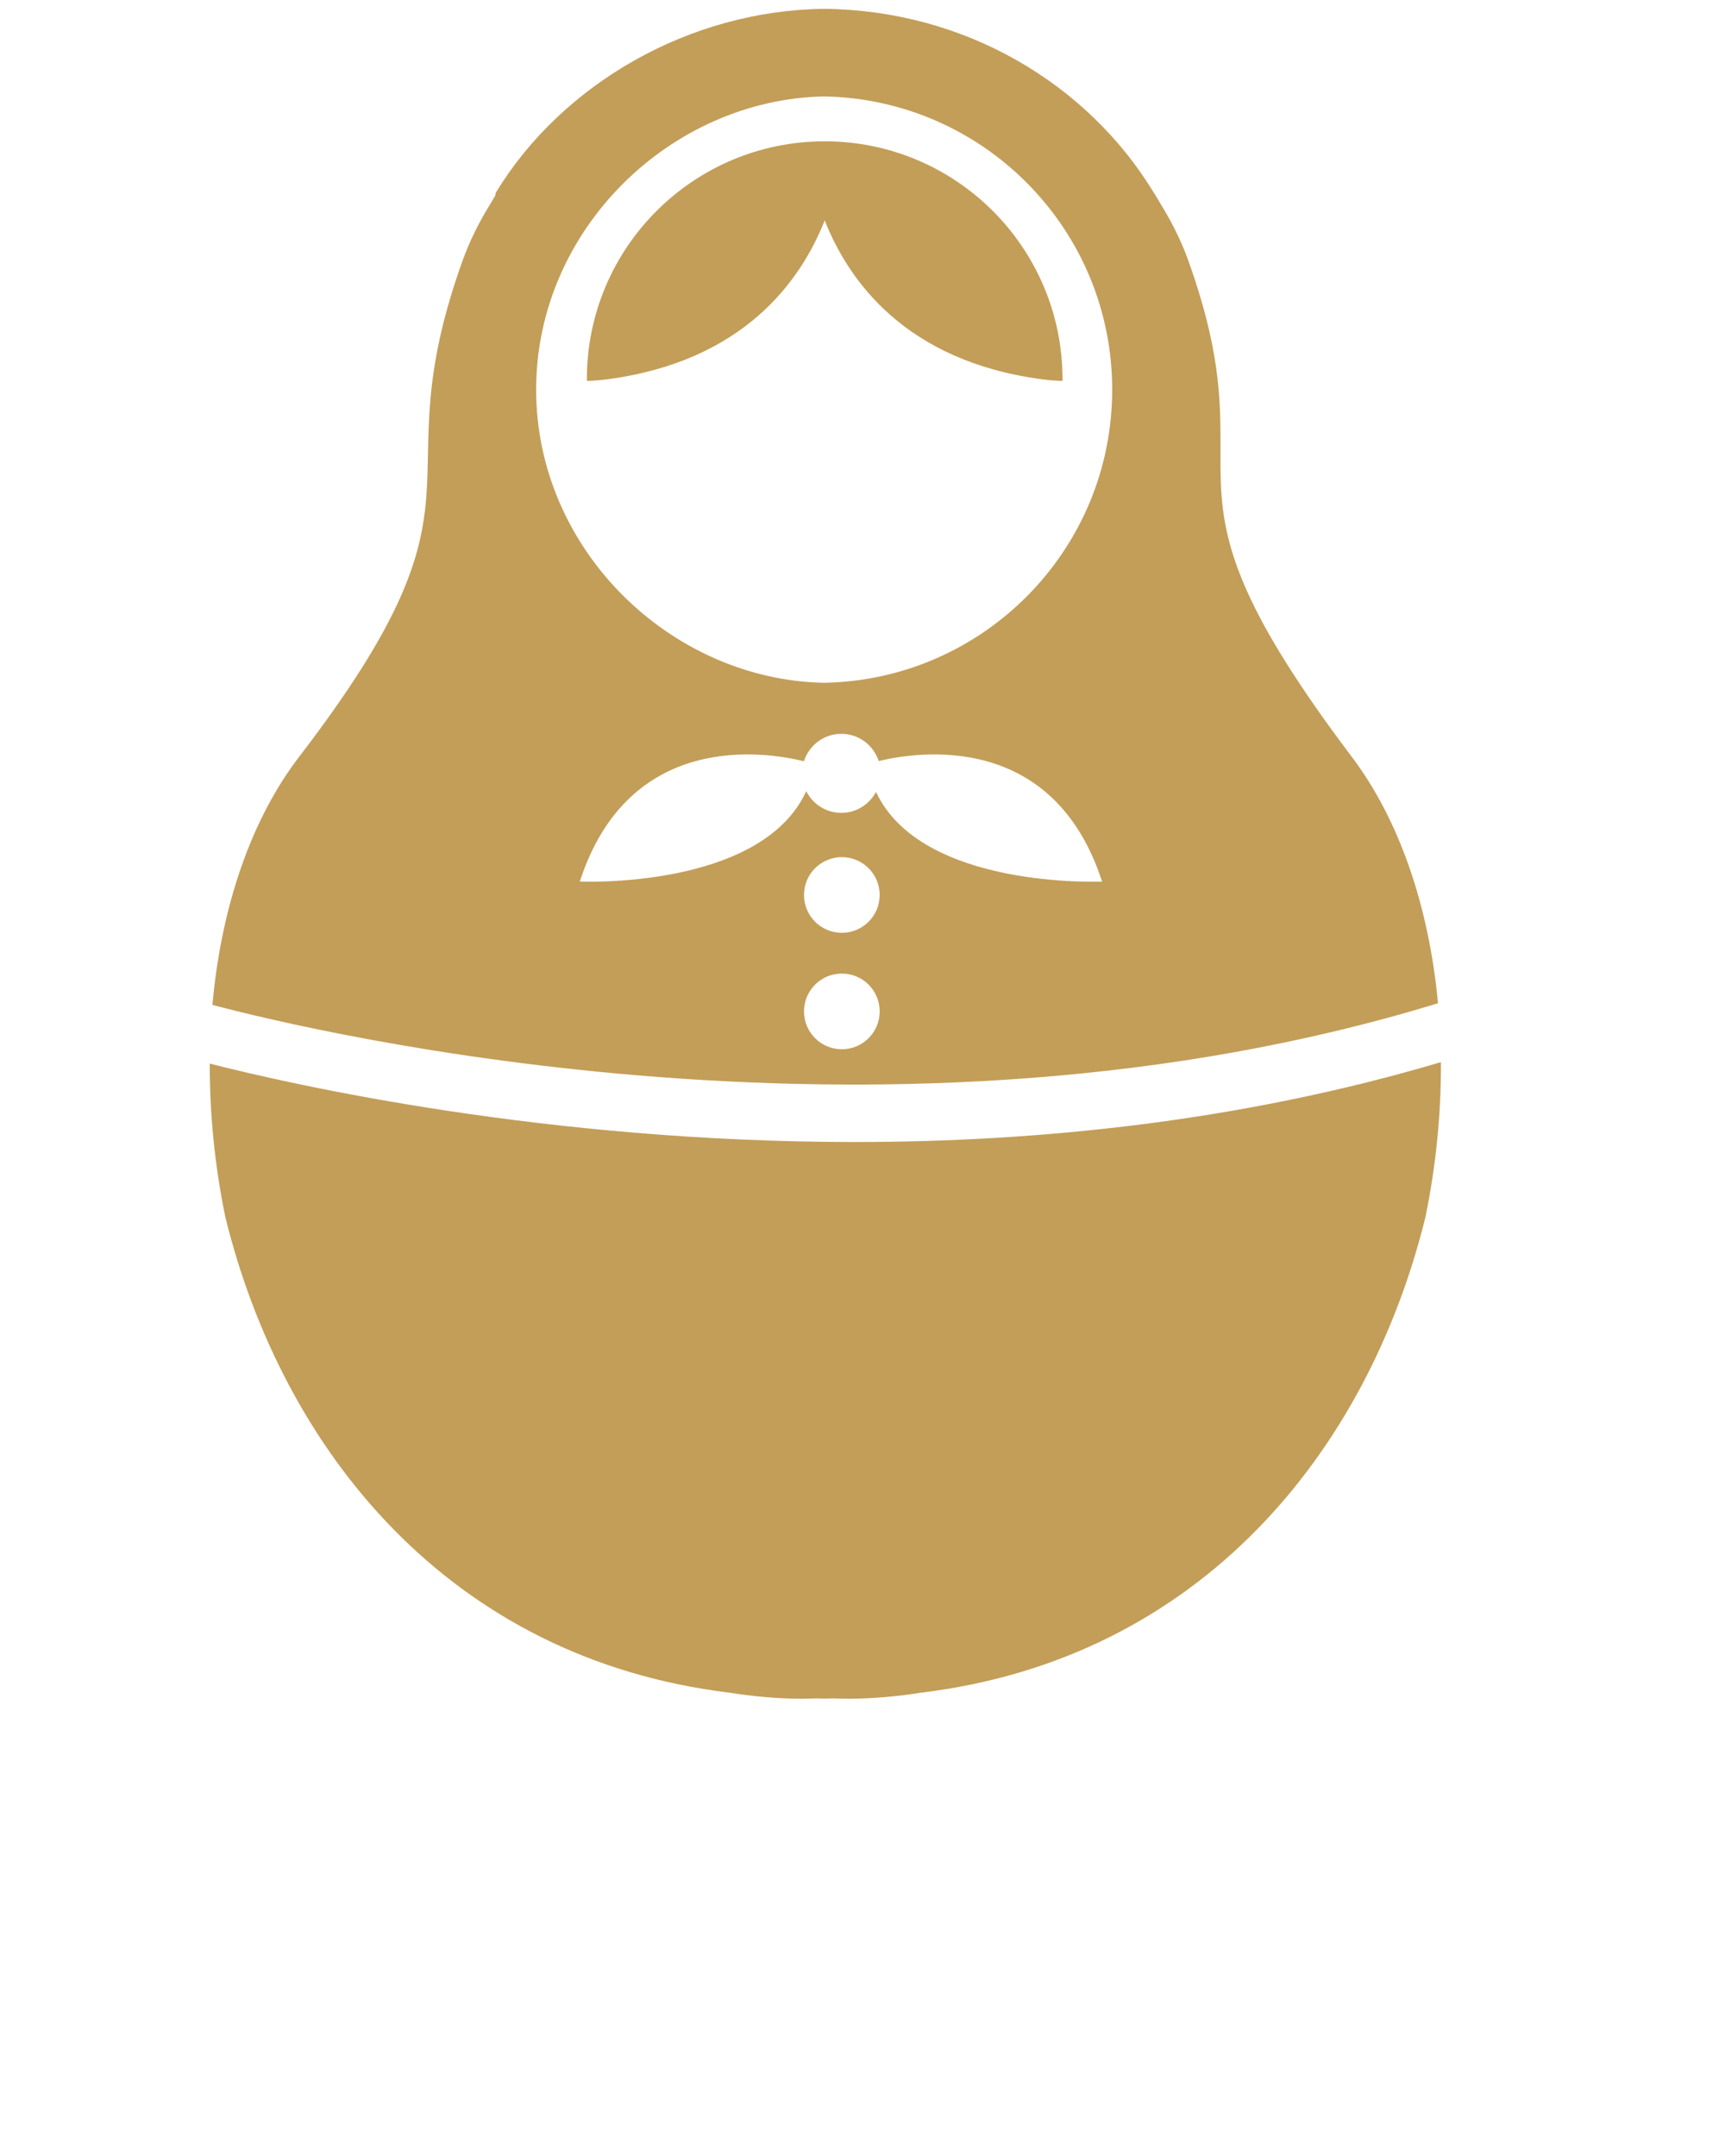 <svg
  id="russianDoll"
  xmlns="http://www.w3.org/2000/svg"
  xmlns:xlink="http://www.w3.org/1999/xlink"
  x="0px"
  y="0px"
  viewBox="0 0 90 112.5"
  enable-background="new 0 0 90 90"
  xml:space="preserve"
>
  <g>
    <path
      d="M43.028,11.5c1.255,3.181,4.235,7.334,11.295,8.286c0.404,0.054,0.768,0.081,1.107,0.091c0-0.032,0.005-0.062,0.005-0.095   c0-6.852-5.557-12.408-12.408-12.408c-6.852,0-12.408,5.556-12.408,12.408c0,0.032,0.005,0.062,0.005,0.095   c0.34-0.01,0.703-0.037,1.107-0.091C38.792,18.835,41.772,14.681,43.028,11.5z"
      fill="#c39e58"
    />
    <path
      d="M44.598,59.59c-16.069,0-29.203-2.956-33.653-4.091c-0.007,2.589,0.25,5.286,0.815,8.024   c3.007,12.196,11.702,23.026,26.295,24.8c1.161,0.189,2.566,0.318,3.775,0.318c0.085,0,0.628-0.011,0.714-0.017   c0.027,0,0.455,0.004,0.455,0.007c0.254-0.003,0.495-0.007,0.523-0.007c0.086,0.006,0.663,0.017,0.748,0.017   c1.209,0,2.632-0.129,3.793-0.318c14.593-1.773,23.297-12.604,26.304-24.8c0.571-2.767,0.825-5.491,0.811-8.102   C64.754,58.521,54.157,59.59,44.598,59.59z"
      fill="#c39e58"
    />
    <path
      d="M75.026,52.349c-0.477-5.115-2.054-9.621-4.494-12.853c-11.198-14.829-4.136-13.661-8.534-25.901   c-0.385-1.074-0.879-2.032-1.426-2.924c-0.087-0.154-0.181-0.301-0.27-0.456c-0.04-0.059-0.078-0.126-0.121-0.189   C56.729,4.361,50.343,0.532,43,0.462c-7,0.07-13.662,3.899-17.114,9.563c-0.043,0.063-0.013,0.13-0.053,0.189   c-0.089,0.155-0.183,0.302-0.27,0.456c-0.547,0.892-1.041,1.85-1.426,2.924c-4.398,12.241,2.196,11.906-8.534,25.901   c-2.479,3.234-4.06,7.78-4.52,12.941C16.614,53.901,46.633,61.06,75.026,52.349z M43,5.032c8.322,0.153,15.027,6.937,15.027,15.298   c0,8.362-6.705,15.145-15.027,15.298c-8-0.153-15.027-6.936-15.027-15.298C27.973,11.969,35,5.186,43,5.032z M30.25,46   c2.559-7.887,9.656-6.777,11.693-6.279c0.268-0.827,1.036-1.43,1.953-1.43c0.912,0,1.679,0.598,1.95,1.42   C47.938,39.208,54.959,38.166,57.5,46c0,0-9.414,0.419-11.795-4.676c-0.348,0.646-1.023,1.092-1.809,1.092   c-0.804,0-1.492-0.464-1.832-1.134C39.717,46.421,30.25,46,30.25,46z M45.896,46.699c0,1.092-0.883,1.975-1.974,1.975   c-1.09,0-1.974-0.883-1.974-1.975c0-1.09,0.884-1.974,1.974-1.974C45.013,44.726,45.896,45.609,45.896,46.699z M41.948,52.775   c0-1.091,0.884-1.974,1.974-1.974c1.091,0,1.975,0.883,1.975,1.974c0,1.092-0.884,1.975-1.975,1.975   C42.832,54.75,41.948,53.867,41.948,52.775z"
      fill="#c39e58"
    />
  </g>
</svg>
